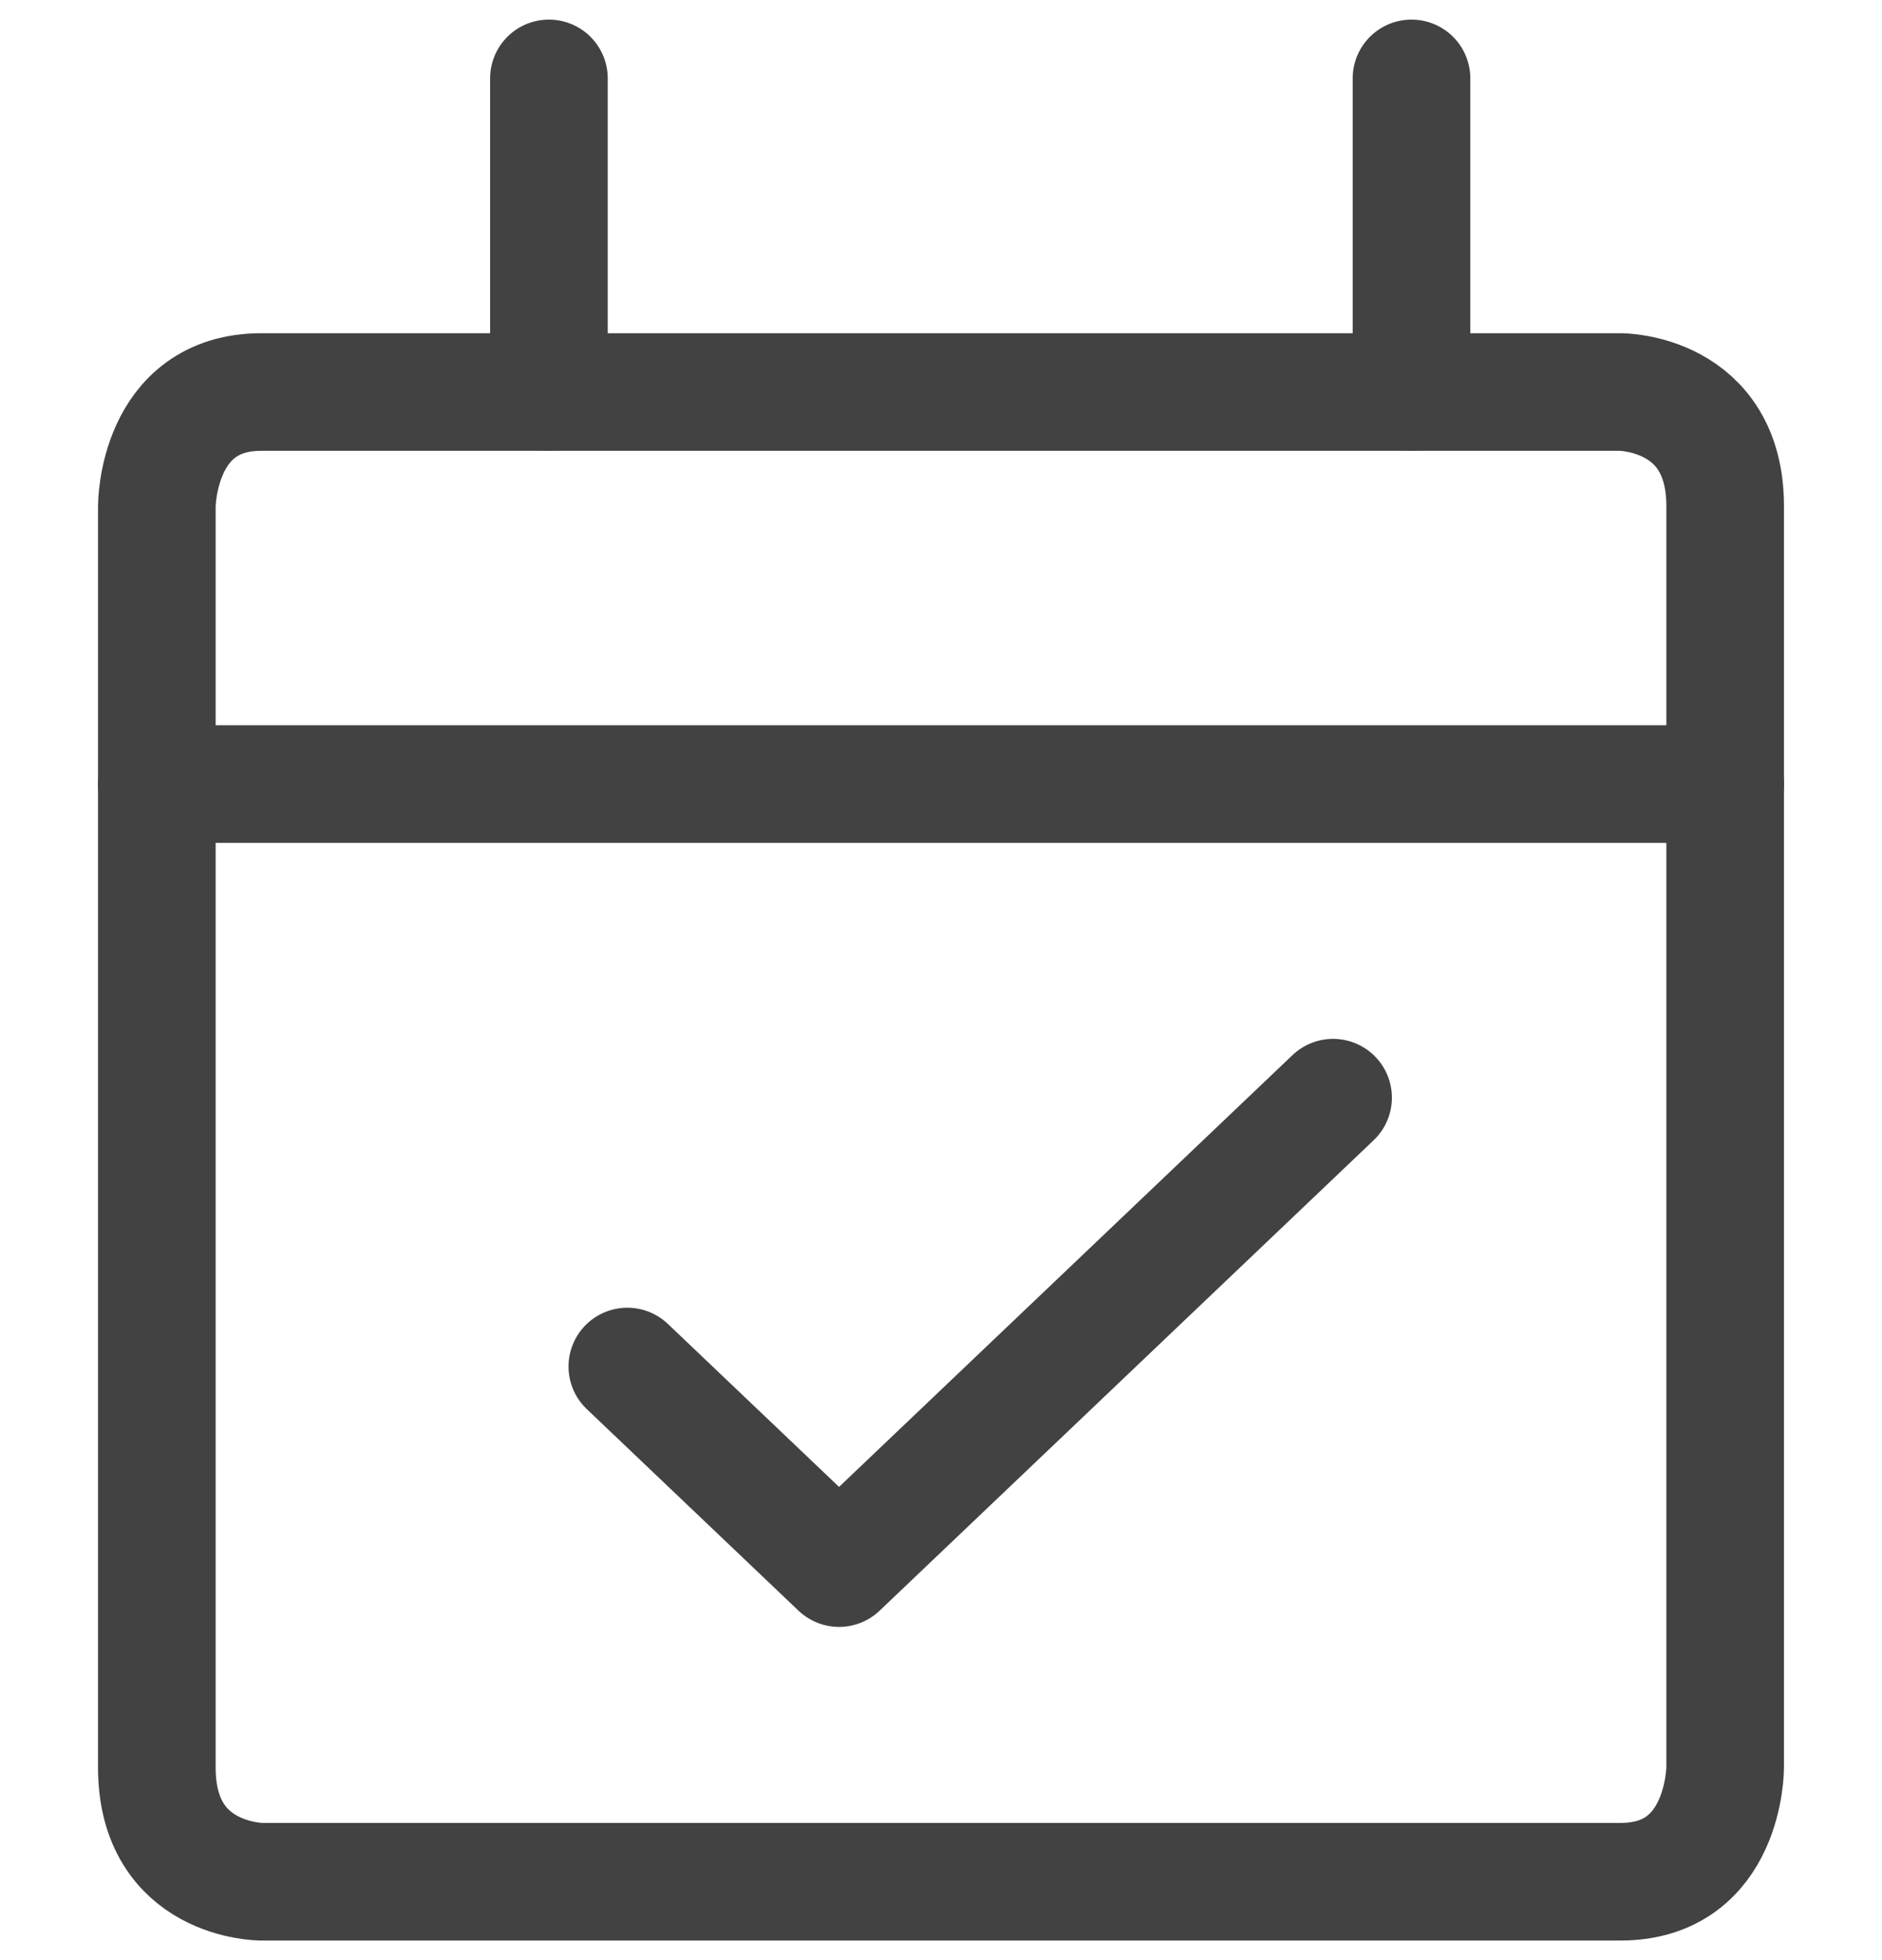 <svg width="24" height="25" viewBox="0 0 24 25" fill="none" xmlns="http://www.w3.org/2000/svg">
<path d="M3.333 5H20.667C20.667 5 22 5 22 6.456V22.544C22 22.544 22 24 20.667 24H3.333C3.333 24 2 24 2 22.544V6.456C2 6.456 2 5 3.333 5Z" stroke="#424242" stroke-width="1.5" stroke-linecap="round" stroke-linejoin="round"/>
<path d="M2 10H22" stroke="#424242" stroke-width="1.5" stroke-linecap="round" stroke-linejoin="round"/>
<path d="M7 5V1" stroke="#424242" stroke-width="1.5" stroke-linecap="round" stroke-linejoin="round"/>
<path d="M18 5V1" stroke="#424242" stroke-width="1.5" stroke-linecap="round" stroke-linejoin="round"/>
<path d="M8 17.429L10.7 20L17 14" stroke="#424242" stroke-width="1.5" stroke-linecap="round" stroke-linejoin="round"/>
</svg>
